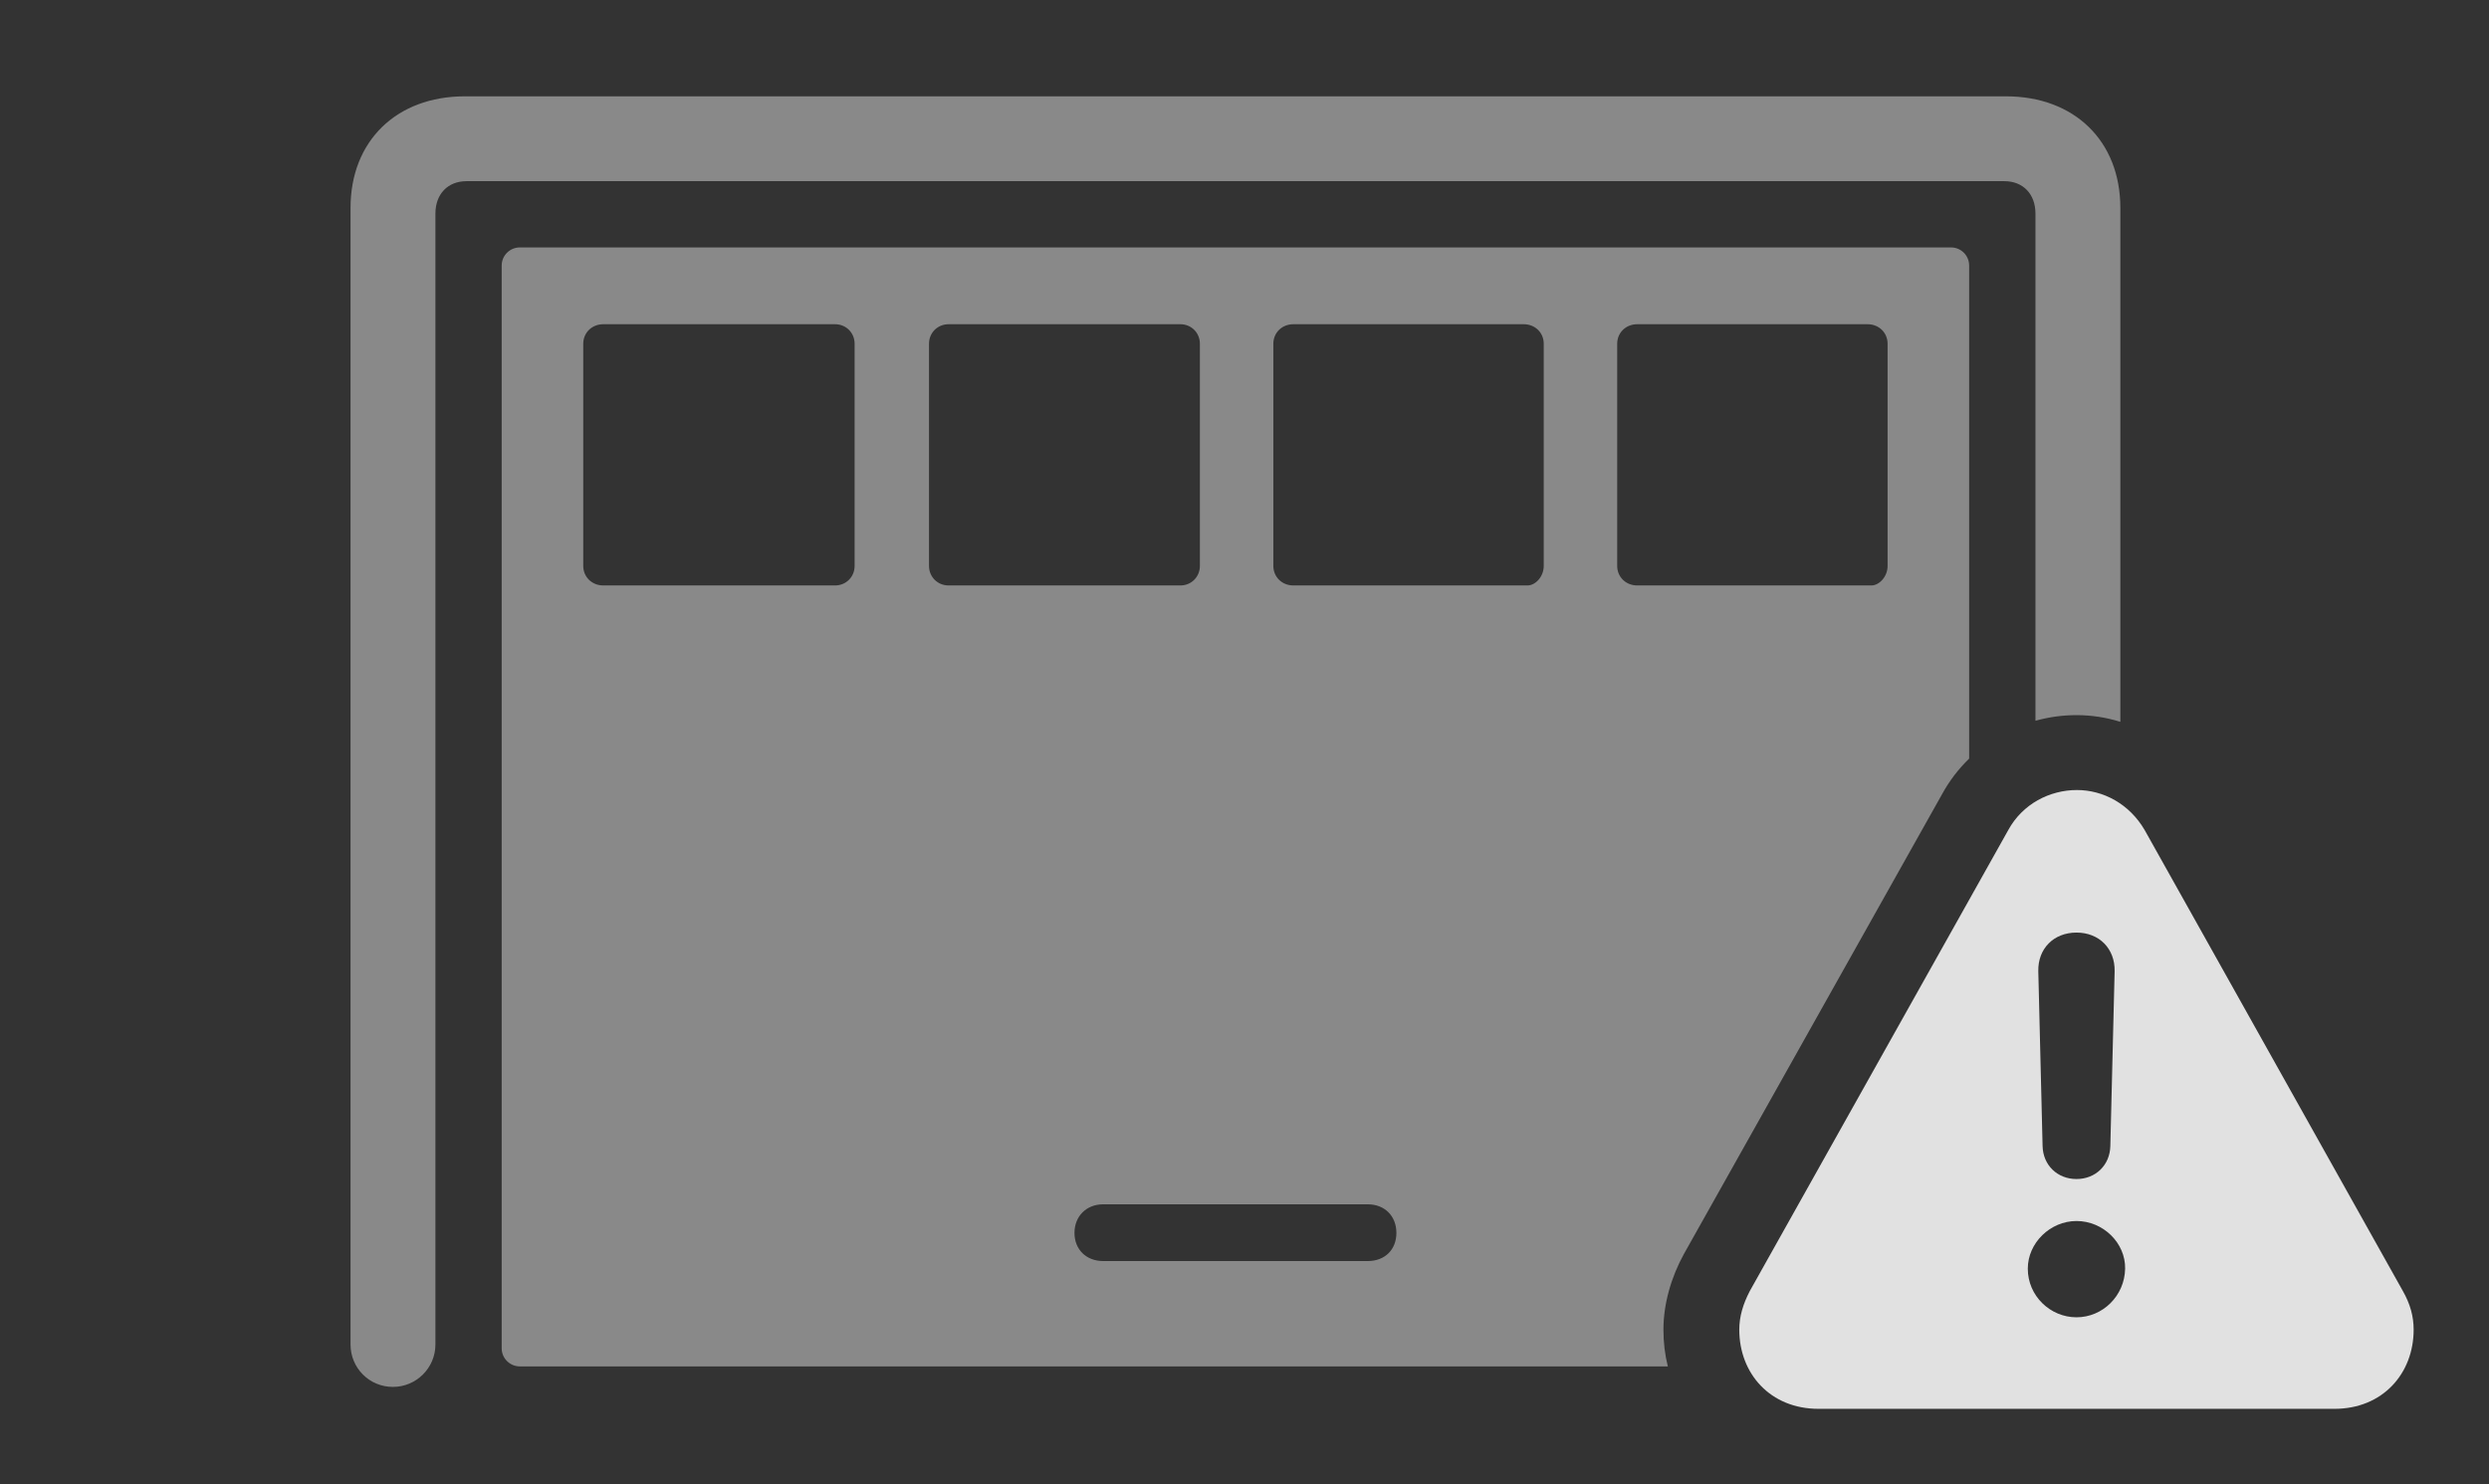 <?xml version="1.0" encoding="UTF-8"?>
<!--Generator: Apple Native CoreSVG 341-->
<!DOCTYPE svg
PUBLIC "-//W3C//DTD SVG 1.1//EN"
       "http://www.w3.org/Graphics/SVG/1.1/DTD/svg11.dtd">
<svg version="1.1" xmlns="http://www.w3.org/2000/svg" xmlns:xlink="http://www.w3.org/1999/xlink" viewBox="0 0 50.967 30.4">
 <rect x="0" y="0" width="50.967" height="30.4" fill="#333333" stroke="none"/>
 <g>
  <rect height="30.4" opacity="0" width="50.967" x="0" y="0"/>
  <path d="M43.418 4.258L43.418 14.785C43.127 14.694 42.824 14.648 42.52 14.648C42.235 14.648 41.953 14.687 41.68 14.763L41.68 4.375C41.68 3.975 41.426 3.711 41.045 3.711L9.551 3.711C9.17 3.711 8.916 3.975 8.916 4.375L8.916 27.539C8.916 28.018 8.525 28.408 8.047 28.408C7.559 28.408 7.178 28.018 7.178 27.539L7.178 4.258C7.178 2.891 8.115 1.973 9.521 1.973L41.074 1.973C42.48 1.973 43.418 2.891 43.418 4.258Z" fill="white" fill-opacity="0.425"/>
  <path d="M40.322 5.439L40.322 15.539C40.105 15.748 39.917 15.993 39.766 16.27L34.482 25.684C34.219 26.162 34.062 26.709 34.062 27.236C34.062 27.496 34.092 27.748 34.152 27.988L10.645 27.988C10.44 27.988 10.273 27.822 10.273 27.617L10.273 5.439C10.273 5.234 10.44 5.068 10.645 5.068L39.951 5.068C40.156 5.068 40.322 5.234 40.322 5.439ZM22.588 24.668C22.246 24.668 22.002 24.912 22.002 25.254C22.002 25.596 22.246 25.83 22.588 25.83L28.008 25.83C28.359 25.83 28.594 25.596 28.594 25.254C28.594 24.912 28.359 24.668 28.008 24.668ZM12.354 6.641C12.119 6.641 11.943 6.816 11.943 7.041L11.943 11.592C11.943 11.816 12.119 11.992 12.354 11.992L17.1 11.992C17.324 11.992 17.5 11.816 17.5 11.592L17.5 7.041C17.5 6.816 17.324 6.641 17.1 6.641ZM19.424 6.641C19.199 6.641 19.023 6.816 19.023 7.041L19.023 11.592C19.023 11.816 19.199 11.992 19.424 11.992L24.17 11.992C24.395 11.992 24.57 11.816 24.57 11.592L24.57 7.041C24.57 6.816 24.395 6.641 24.17 6.641ZM26.484 6.641C26.25 6.641 26.074 6.816 26.074 7.041L26.074 11.592C26.074 11.816 26.25 11.992 26.484 11.992L31.279 11.992C31.436 11.992 31.611 11.816 31.611 11.592L31.611 7.041C31.611 6.816 31.436 6.641 31.201 6.641ZM33.525 6.641C33.291 6.641 33.115 6.816 33.115 7.041L33.115 11.592C33.115 11.816 33.291 11.992 33.525 11.992L38.32 11.992C38.477 11.992 38.652 11.816 38.652 11.592L38.652 7.041C38.652 6.816 38.477 6.641 38.242 6.641Z" fill="white" fill-opacity="0.425"/>
  <path d="M43.916 17.002L49.199 26.436C49.355 26.709 49.424 26.963 49.424 27.236C49.424 28.135 48.789 28.857 47.803 28.857L37.236 28.857C36.25 28.857 35.615 28.135 35.615 27.236C35.615 26.963 35.693 26.709 35.83 26.445L41.123 17.002C41.416 16.465 41.973 16.182 42.529 16.182C43.066 16.182 43.603 16.465 43.916 17.002ZM41.523 25.986C41.523 26.543 41.982 26.982 42.52 26.982C43.057 26.982 43.506 26.543 43.516 25.986C43.525 25.459 43.066 25.01 42.52 25.01C41.982 25.01 41.523 25.459 41.523 25.986ZM41.738 19.893L41.826 23.477C41.836 23.867 42.129 24.15 42.52 24.15C42.91 24.15 43.203 23.867 43.213 23.477L43.301 19.893C43.31 19.434 42.988 19.102 42.52 19.102C42.051 19.102 41.728 19.434 41.738 19.893Z" fill="white" fill-opacity="0.85"/>
 </g>
</svg>
